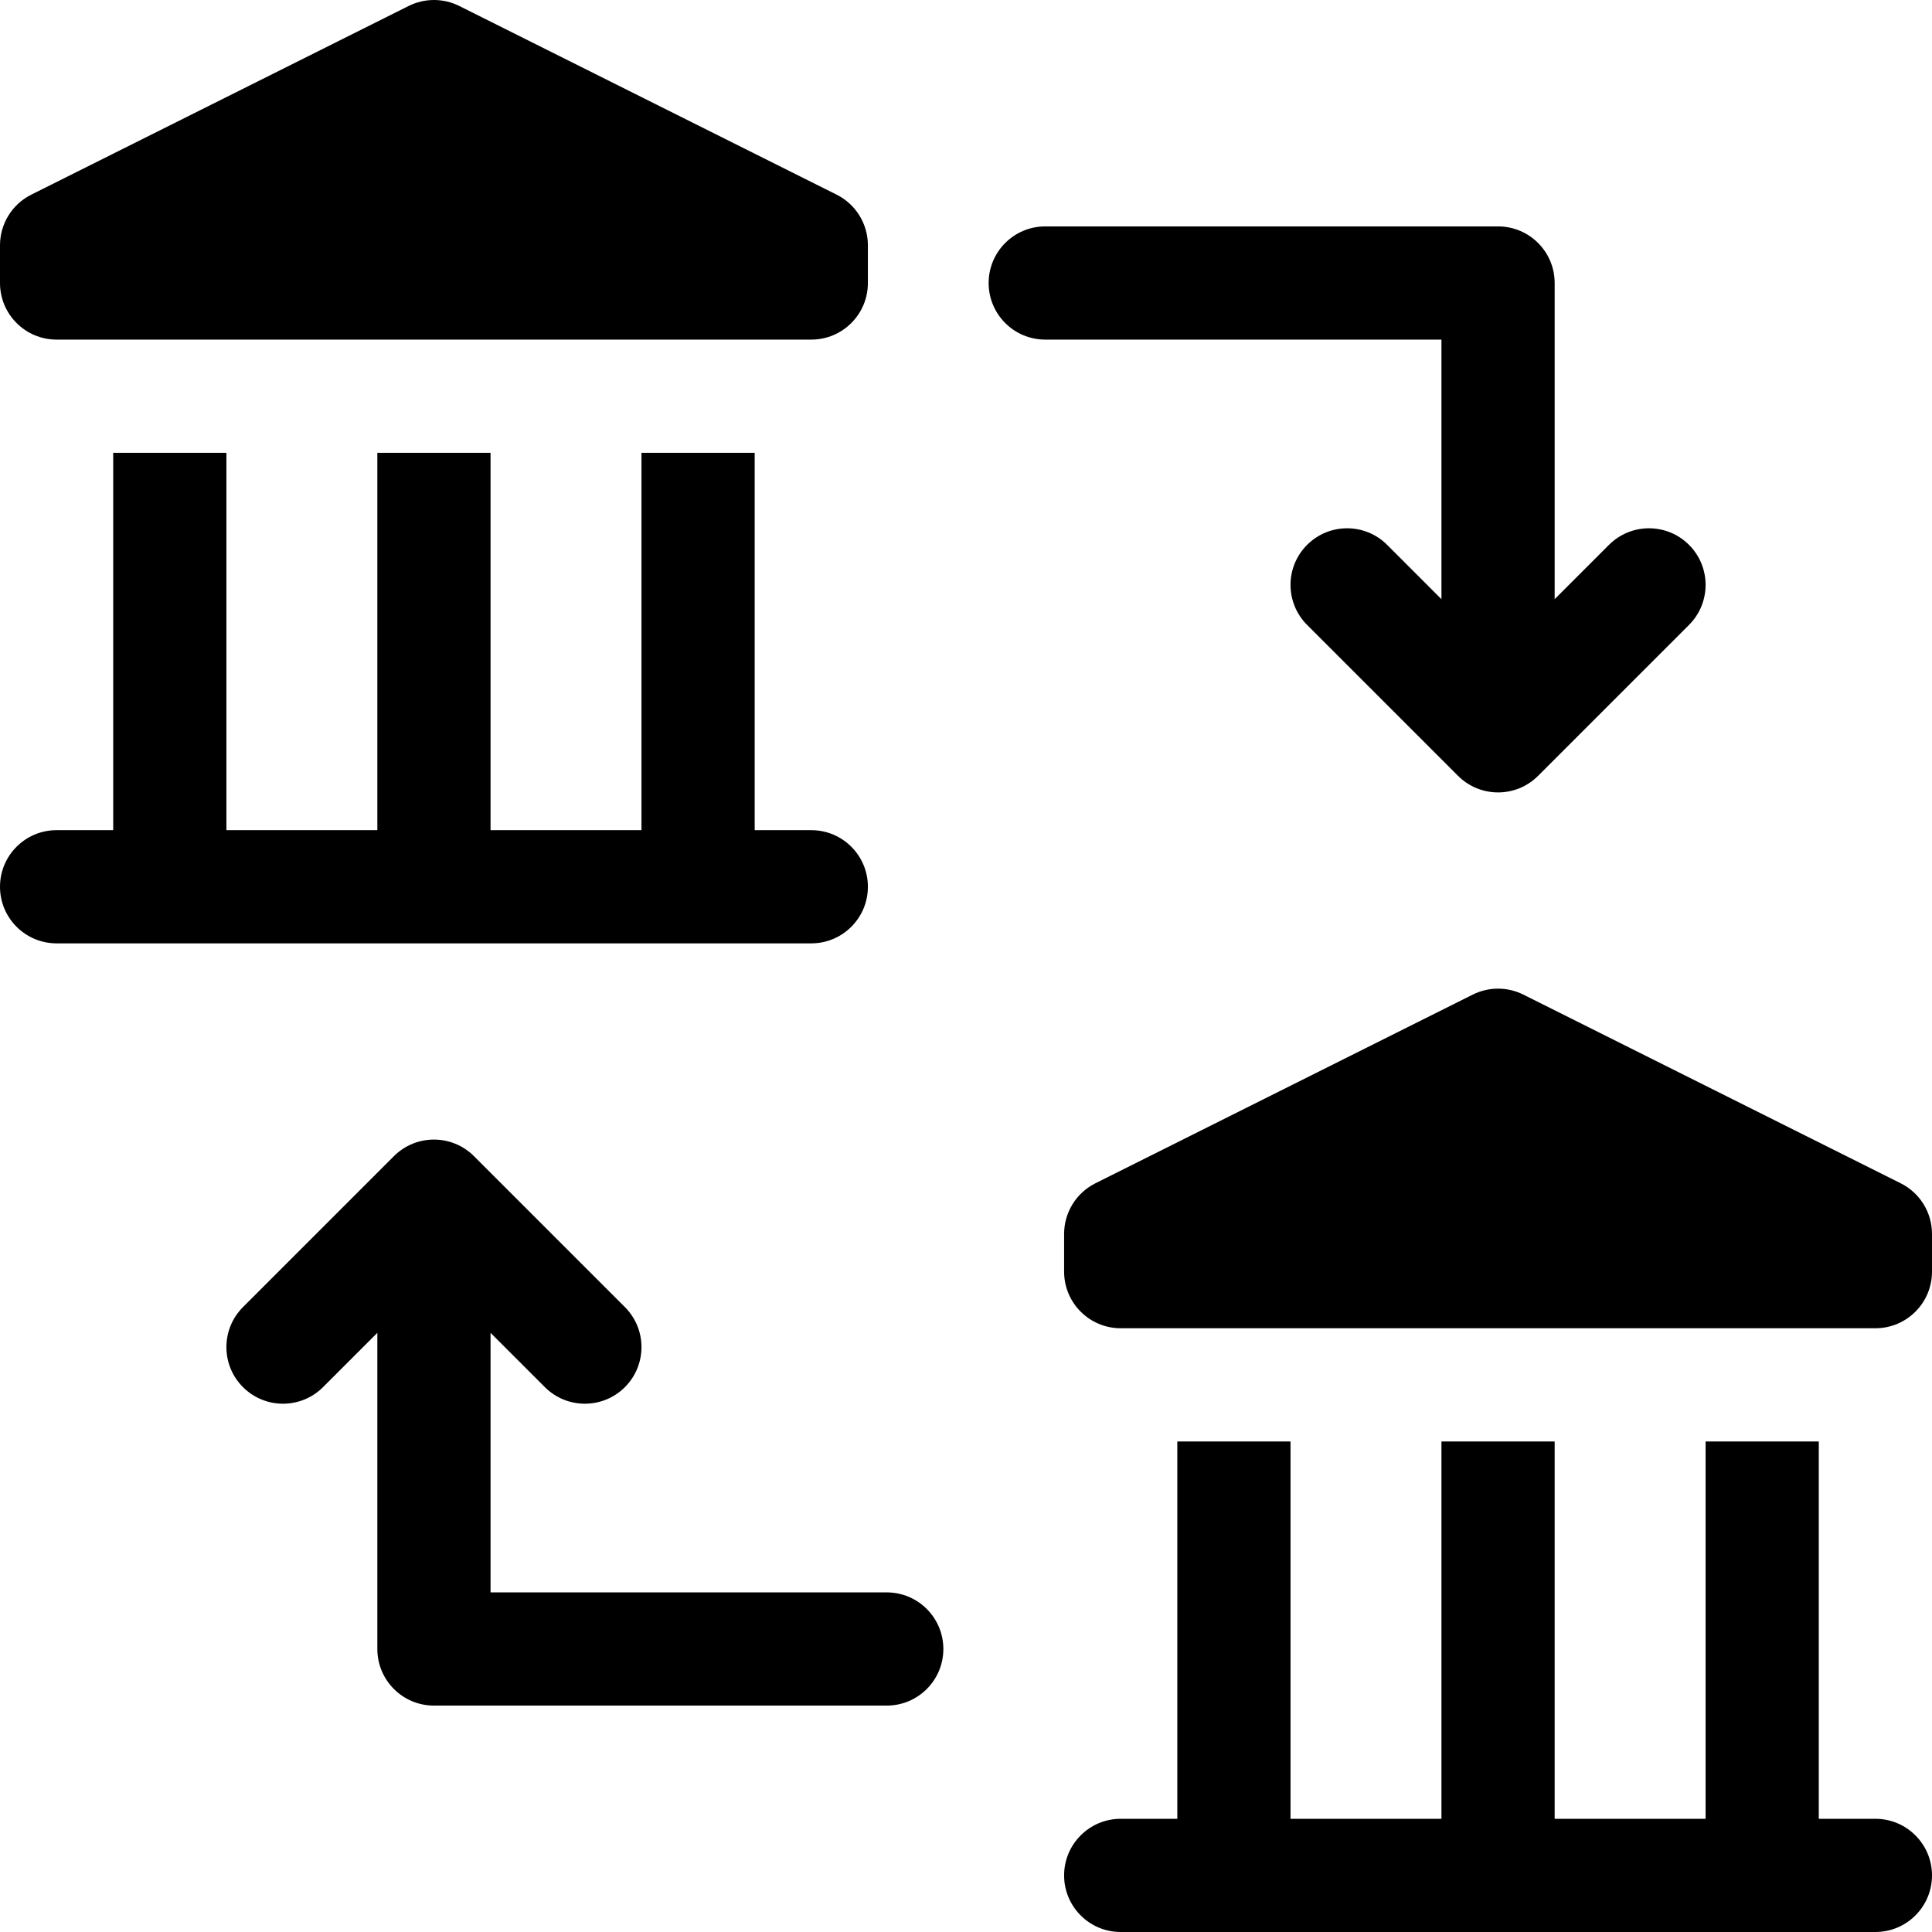 <?xml version="1.0" encoding="UTF-8"?>
<svg xmlns="http://www.w3.org/2000/svg" onmouseup="{ if(window.parent.document.onmouseup) window.parent.document.onmouseup(arguments[0]);}" width="512" viewBox="0 0 512 512" height="512" enable-background="new 0 0 512 512" id="Capa_1"><g><path data-cppathid="10000" d="m382 158.787-14.393-14.393c-5.858-5.858-15.355-5.858-21.213 0-5.858 5.858-5.858 15.355 0 21.213l40 40c5.858 5.858 15.355 5.858 21.213 0l40-40c5.858-5.858 5.858-15.355 0-21.213-5.858-5.858-15.355-5.858-21.213 0l-14.394 14.393v-83.787c0-8.284-6.716-15-15-15h-120c-8.284 0-15 6.716-15 15s6.716 15 15 15h105z"/><path data-cppathid="10001" d="m235 422h-105v-68.787l14.393 14.393c5.858 5.858 15.355 5.858 21.213 0 5.858-5.858 5.858-15.355 0-21.213l-40-40c-5.858-5.858-15.355-5.858-21.213 0l-40 40c-5.858 5.858-5.858 15.355 0 21.213 5.858 5.858 15.355 5.858 21.213 0l14.394-14.393v83.787c0 8.284 6.716 15 15 15h120c8.284 0 15-6.716 15-15s-6.716-15-15-15z"/><path data-cppathid="10002" d="m497 482h-15v-100h-30v100h-40v-100h-30v100h-40v-100h-30v100h-15c-8.284 0-15 6.716-15 15s6.716 15 15 15h200c8.284 0 15-6.716 15-15s-6.716-15-15-15z"/><path data-cppathid="10003" d="m503.708 313.584-100-50c-4.223-2.111-9.193-2.111-13.416 0l-100 50c-5.082 2.541-8.292 7.734-8.292 13.416v10c0 8.284 6.716 15 15 15h200c8.284 0 15-6.716 15-15v-10c0-5.682-3.21-10.875-8.292-13.416z"/><path data-cppathid="10004" d="m230 235c0-8.284-6.716-15-15-15h-15v-100h-30v100h-40v-100h-30v100h-40v-100h-30v100h-15c-8.284 0-15 6.716-15 15s6.716 15 15 15h200c8.284 0 15-6.716 15-15z"/><path data-cppathid="10005" d="m15 90h200c8.284 0 15-6.716 15-15v-10c0-5.682-3.21-10.875-8.292-13.417l-100-50c-4.223-2.111-9.193-2.111-13.416 0l-100 50c-5.082 2.542-8.292 7.735-8.292 13.417v10c0 8.284 6.716 15 15 15z"/></g></svg>